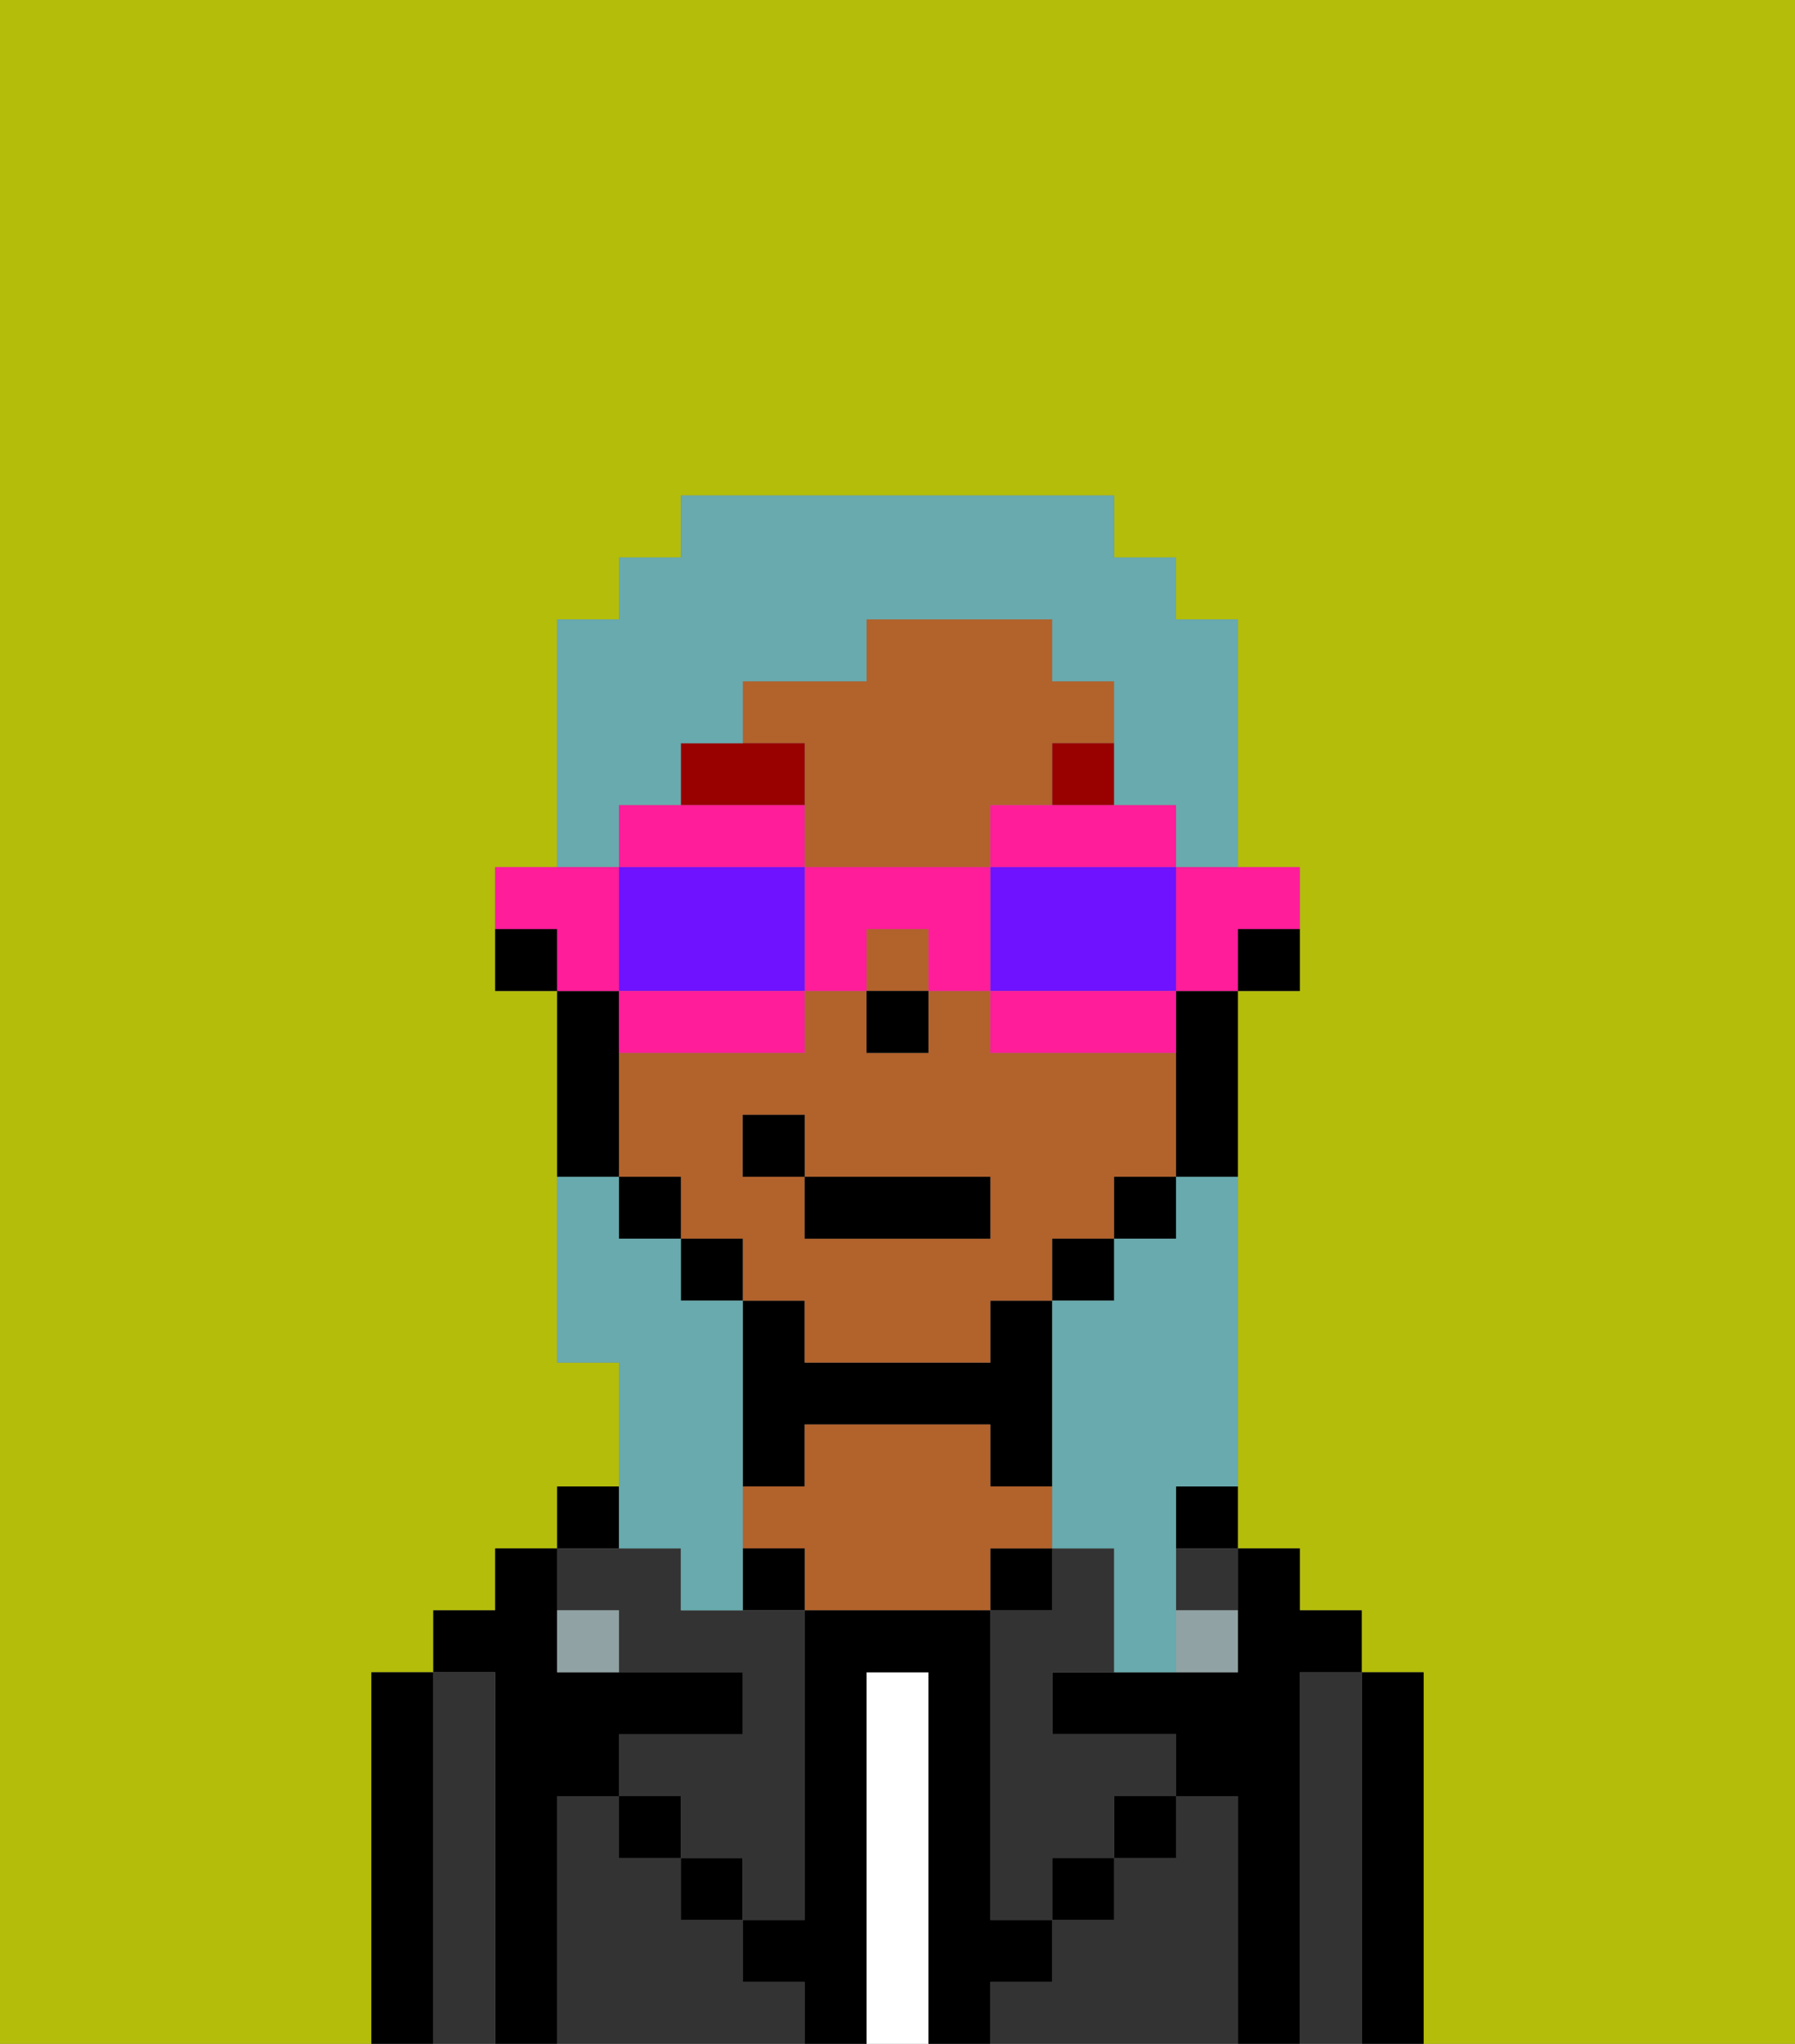 <svg xmlns="http://www.w3.org/2000/svg" viewBox="0 0 29 33"><rect x="0" y="0" width="29" height="33" fill="#808080" stroke="none"/><defs><style>polygon,rect,path{shape-rendering:crispedges;}.gb272-1{fill:#b4bd09;}.gb272-2{fill:#000000;}.gb272-3{fill:#333333;}.gb272-4{fill:#ffffff;}.gb272-5{fill:#b2622b;}.gb272-6{fill:#90a2a3;}.gb272-7{fill:#990000;}.gb272-8{fill:#68aaad;}.gb272-9{fill:#ff1d99;}.gb272-10{fill:#6e12ff;}</style></defs><path class="gb272-1" d="M0,33H6V27H7V26H8V25H9V24h1V22H9V16H8V14H9V10h1V9h1V8h7V9h1v1h1v4h1v2H20v9h1v1h1v1h1v6h6V0H0Z"/><path class="gb272-2" d="M23,27H22v6h1V27Z"/><path class="gb272-3" d="M22,27H21v6h1V27Z"/><path class="gb272-2" d="M21,27h1V26H21V25H20v2H17v1h2v1h1v4h1V27Z"/><path class="gb272-2" d="M19,25h1V24H19Z"/><path class="gb272-3" d="M20,29H19v1H18v1H17v1H16v1h4V29Z"/><path class="gb272-3" d="M19,26h1V25H19Z"/><path class="gb272-3" d="M17,25v1H16v5h1V30h1V29h1V28H17V27h1V25Z"/><rect class="gb272-2" x="18" y="29" width="1" height="1"/><rect class="gb272-2" x="16" y="25" width="1" height="1"/><path class="gb272-4" d="M15,27H14v6h1V27Z"/><path class="gb272-2" d="M13,23h3v1h1V21H16v1H13V21H12v3h1Z"/><path class="gb272-5" d="M17,25V24H16V23H13v1H12v1h1v1h3V25Z"/><rect class="gb272-2" x="12" y="25" width="1" height="1"/><path class="gb272-3" d="M12,32V31H11V30H10V29H9v4h4V32Z"/><rect class="gb272-2" x="11" y="30" width="1" height="1"/><rect class="gb272-2" x="9" y="24" width="1" height="1"/><path class="gb272-3" d="M10,26v1h2v1H10v1h1v1h1v1h1V26H11V25H9v1Z"/><path class="gb272-2" d="M9,29h1V28h2V27H9V25H8v1H7v1H8v6H9V29Z"/><path class="gb272-3" d="M8,27H7v6H8V27Z"/><path class="gb272-2" d="M7,27H6v6H7V27Z"/><rect class="gb272-2" x="10" y="29" width="1" height="1"/><rect class="gb272-2" x="17" y="30" width="1" height="1"/><path class="gb272-2" d="M17,32V31H16V26H13v5H12v1h1v1h1V27h1v6h1V32Z"/><path class="gb272-6" d="M9,26v1h1V26Z"/><path class="gb272-6" d="M19,27h1V26H19Z"/><path class="gb272-2" d="M20,16h1V15H20Z"/><rect class="gb272-5" x="14" y="15" width="1" height="1"/><path class="gb272-5" d="M13,22h3V21h1V20h1V19h1V17H16V16H15v1H14V16H13v1H10v2h1v1h1v1h1Zm-1-3V18h1v1h3v1H13V19Z"/><path class="gb272-5" d="M13,13v1h3V13h1V12h1V11H17V10H14v1H12v1h1Z"/><path class="gb272-2" d="M19,17v2h1V16H19Z"/><rect class="gb272-2" x="18" y="19" width="1" height="1"/><rect class="gb272-2" x="17" y="20" width="1" height="1"/><rect class="gb272-2" x="11" y="20" width="1" height="1"/><rect class="gb272-2" x="10" y="19" width="1" height="1"/><path class="gb272-2" d="M10,18V16H9v3h1Z"/><path class="gb272-2" d="M8,15v1H9V15Z"/><rect class="gb272-2" x="14" y="16" width="1" height="1"/><path class="gb272-7" d="M13,12H11v1h2Z"/><rect class="gb272-7" x="17" y="12" width="1" height="1"/><rect class="gb272-2" x="13" y="19" width="3" height="1"/><rect class="gb272-2" x="12" y="18" width="1" height="1"/><path class="gb272-8" d="M19,20H18v1H17v4h1v2h1V24h1V19H19Z"/><path class="gb272-8" d="M10,13h1V12h1V11h2V10h3v1h1v2h1v1h1V10H19V9H18V8H11V9H10v1H9v4h1Z"/><path class="gb272-8" d="M11,25v1h1V21H11V20H10V19H9v3h1v3Z"/><path class="gb272-9" d="M19,15v1h1V15h1V14H19Z"/><path class="gb272-9" d="M16,13v1h3V13H16Z"/><path class="gb272-10" d="M16,14v2h3V14H16Z"/><path class="gb272-9" d="M16,16v1h3V16H16Z"/><path class="gb272-9" d="M13,14v2h1V15h1v1h1V14Z"/><path class="gb272-9" d="M13,14V13H10v1h3Z"/><path class="gb272-10" d="M13,16V14H10v2h3Z"/><path class="gb272-9" d="M13,17V16H10v1h3Z"/><path class="gb272-9" d="M10,15V14H8v1H9v1h1Z"/></svg>